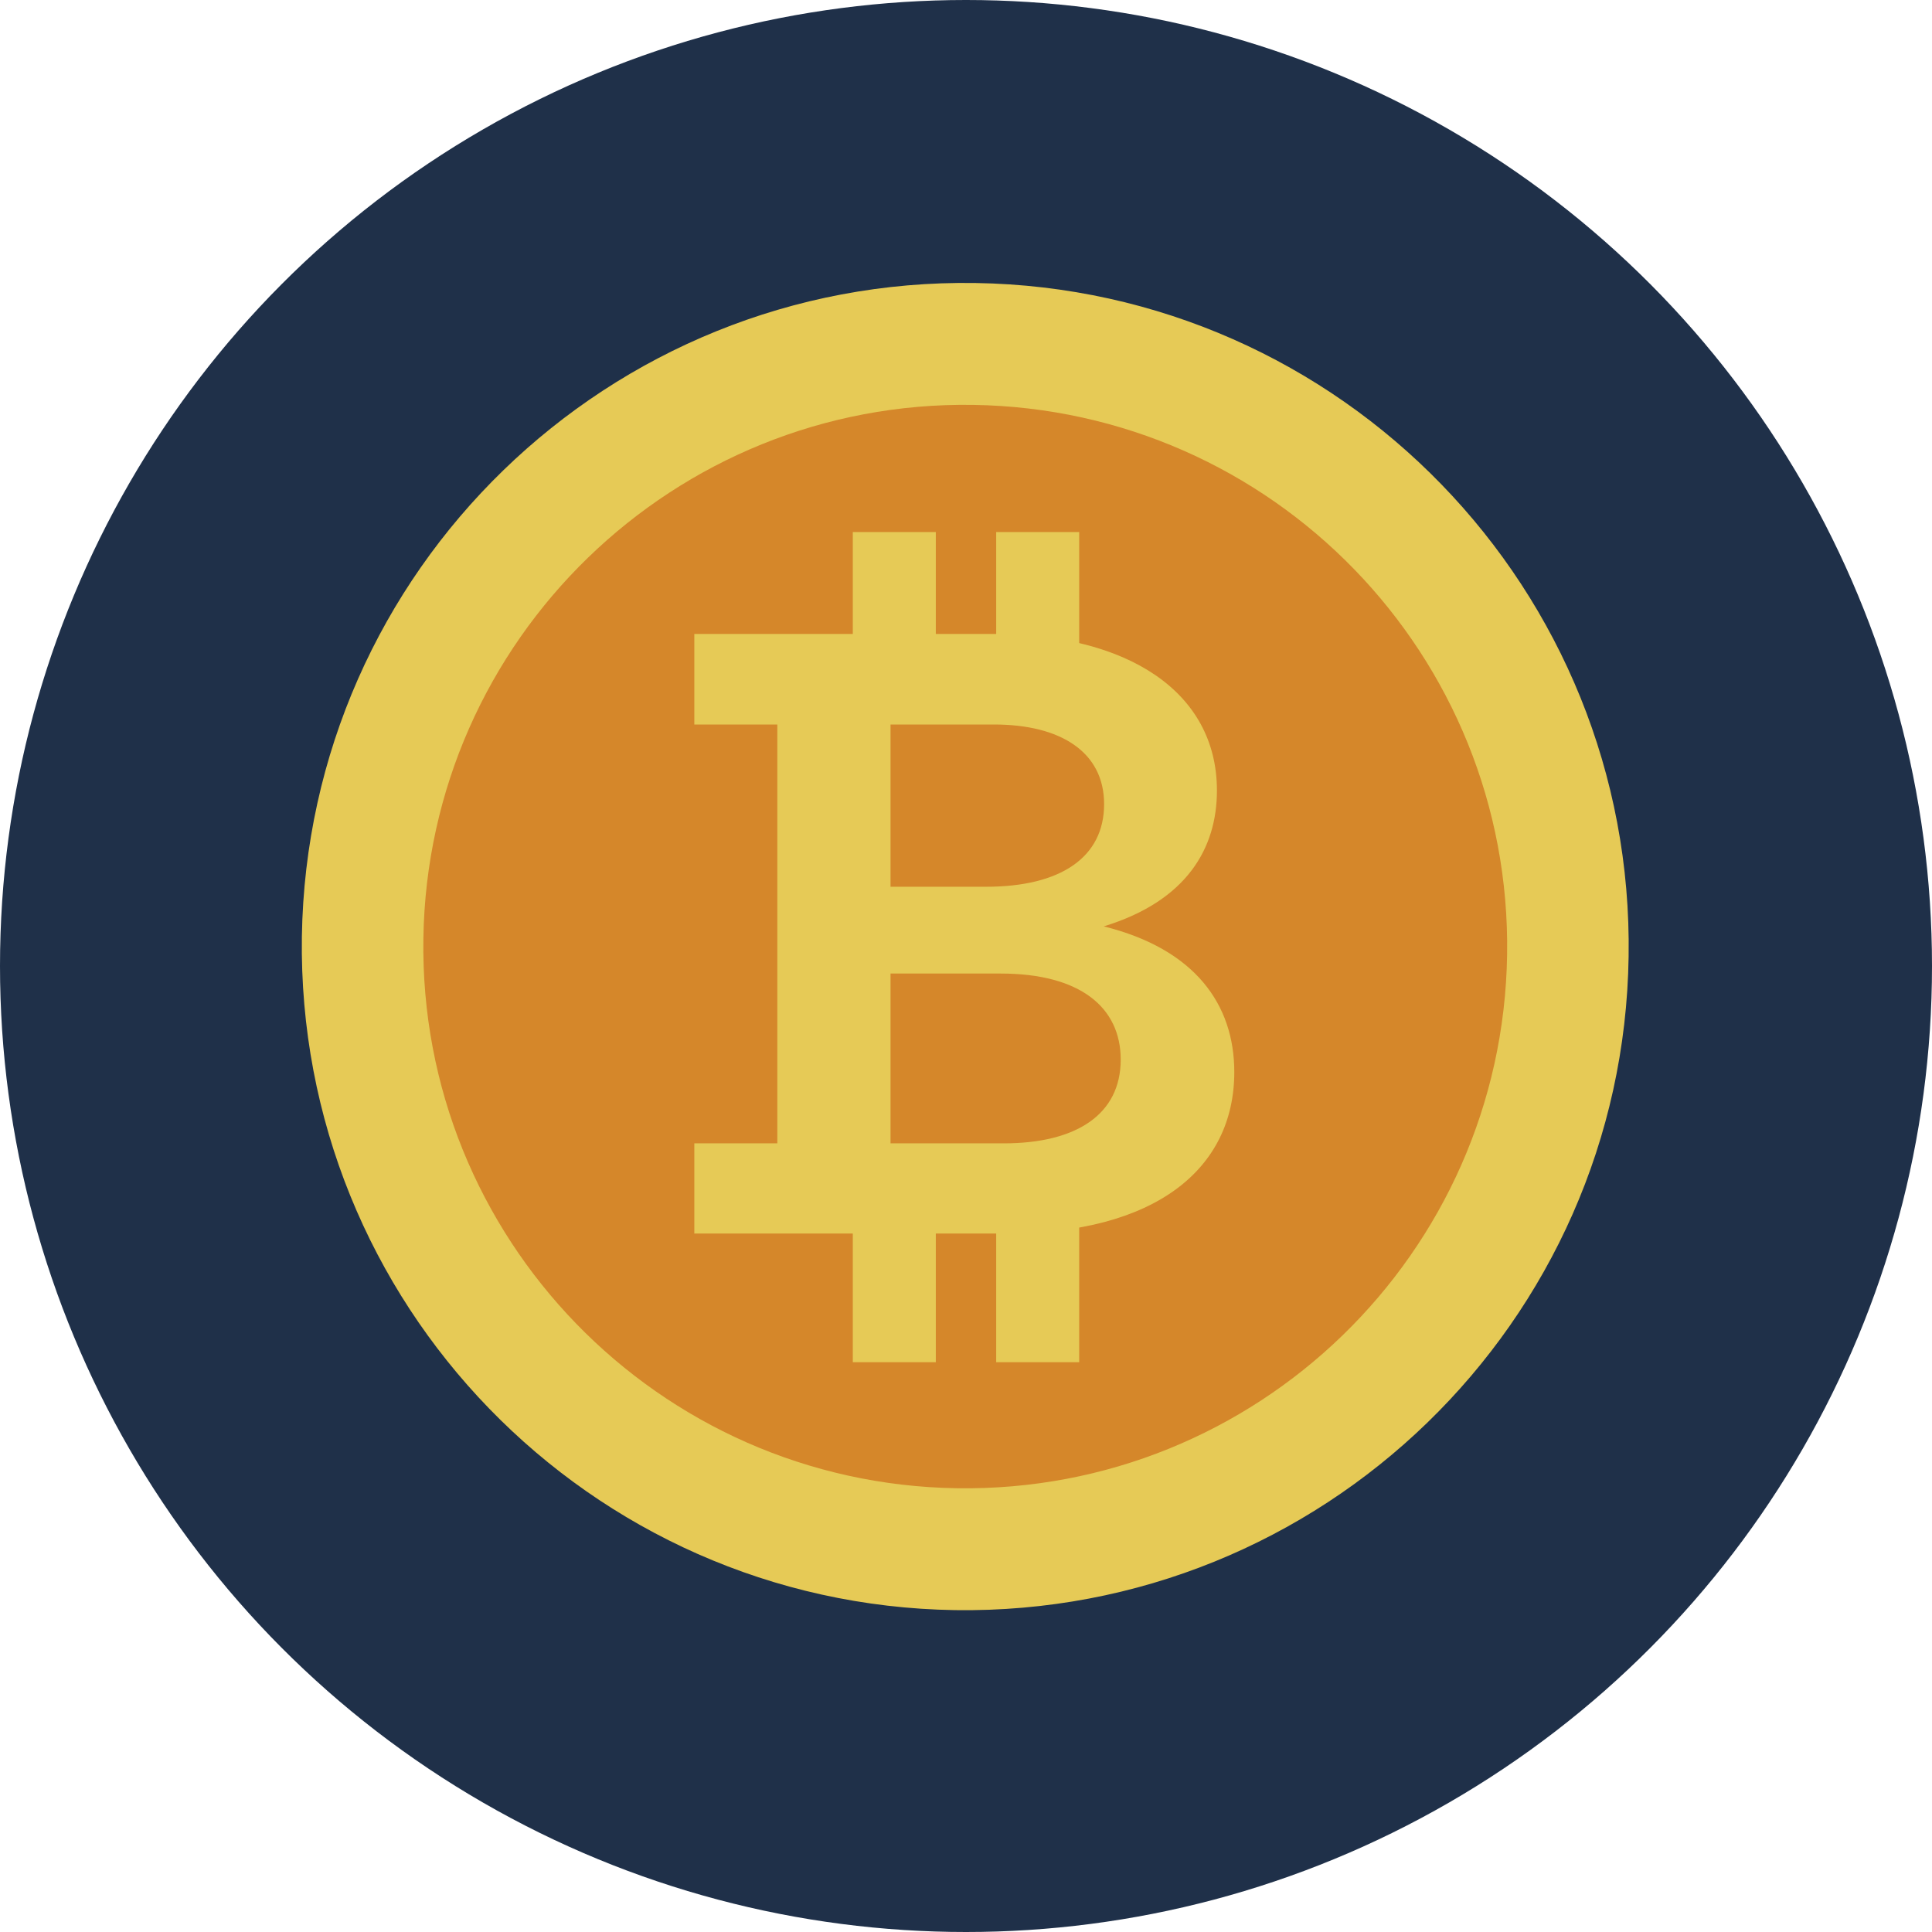 <svg xmlns="http://www.w3.org/2000/svg" version="1.1" xmlns:xlink="http://www.w3.org/1999/xlink" width="512" height="512"><svg version="1.1" xmlns="http://www.w3.org/2000/svg" xmlns:xlink="http://www.w3.org/1999/xlink" x="0px" y="0px" viewBox="0 0 512 512" style="enable-background:new 0 0 512 512;" xml:space="preserve">
<style type="text/css">
	.st0{display:none;}
	.st1{display:inline;fill:none;stroke:#A01127;stroke-miterlimit:10;}
	.st2{fill:#1F3049;}
	.st3{fill:#E6CA56;}
	.st4{fill:#D5872A;}
	.st5{fill:#C9553E;}
	.st6{fill:#F5F5F5;}
	.st7{fill:#75A897;}
	.st8{fill:#FFFFFF;}
	.st9{fill:#E29E6F;}
	.st10{fill:#57646E;}
	.st11{fill:#8F9BA6;}
	.st12{fill:#F3F1E8;}
	.st13{fill:#E09E9A;}
	.st14{fill:#5E2D16;}
	.st15{fill:#32A57C;}
	.st16{fill:#858E96;}
	.st17{fill:#394755;}
	.st18{fill:#5082A9;}
	.st19{clip-path:url(#SVGID_2_);}
	.st20{clip-path:url(#SVGID_4_);fill:#E09E9A;}
	.st21{clip-path:url(#SVGID_4_);fill:#1F3049;}
	.st22{clip-path:url(#SVGID_4_);fill:#F5F5F5;}
	.st23{clip-path:url(#SVGID_4_);}
	.st24{fill:#9B6A57;}
	.st25{fill:#82492E;}
</style>
<g id="SvgjsG1020" class="st0">
</g>
<g id="SvgjsG1019" class="st0">
	<line id="SvgjsLine1018" class="st1" x1="486" y1="-4" x2="486" y2="516"></line>
	<line id="SvgjsLine1017" class="st1" x1="-4" y1="26" x2="516" y2="26"></line>
	<line id="SvgjsLine1016" class="st1" x1="-4" y1="486" x2="516" y2="486"></line>
	<line id="SvgjsLine1015" class="st1" x1="26" y1="-4" x2="26" y2="516"></line>
</g>
<g id="SvgjsG1014">
</g>
<g id="SvgjsG1013">
	<g>
		<circle class="st2" cx="256" cy="256" r="256"></circle>
		<g>
			<g>
				<g>
					<path class="st3" d="M431.6,253.5c-1.4,97.1-81.4,174.6-178.5,173.2C156.1,425.2,78.6,345.3,80,248.2
						C81.5,151.1,161.4,73.5,258.5,75C355.6,76.5,433.1,156.4,431.6,253.5z"></path>
				</g>
				<g>
					<g>
						<path class="st4" d="M399.4,253c-1.2,79.3-66.5,142.6-145.8,141.4c-79.3-1.2-142.6-66.5-141.4-145.7
							c1.2-79.3,66.5-142.6,145.7-141.4C337.3,108.5,400.6,173.7,399.4,253z"></path>
					</g>
				</g>
				<g>
					<g>
						<g>
							<path class="st3" d="M184,303h22V192h-22v-24h79.4c35.2,0,59.1,15.2,59.1,41.5c0,15.1-7.8,29.2-30,36
								c24.2,6,34.6,20.7,34.6,38.6c0,25.8-21.1,42.8-60.4,42.8H184V303z M261.3,235c19.8,0,31.3-7.8,31.3-21.9
								c0-13.8-11.5-21.1-29.2-21.1H236v43H261.3z M266,303c19.3,0,31-7.7,31-22.2c0-13.8-10.7-22.8-31.8-22.8H236v45H266z"></path>
						</g>
					</g>
					<g>
						<g>
							<rect x="226" y="141" class="st3" width="22" height="43"></rect>
							<rect x="264" y="141" class="st3" width="22" height="43"></rect>
						</g>
						<g>
							<rect x="226" y="317" class="st3" width="22" height="44"></rect>
							<rect x="264" y="317" class="st3" width="22" height="44"></rect>
						</g>
					</g>
				</g>
			</g>
		</g>
	</g>
</g>
</svg><style>@media (prefers-color-scheme: light) { :root { filter: none; } }
@media (prefers-color-scheme: dark) { :root { filter: none; } }
</style></svg>